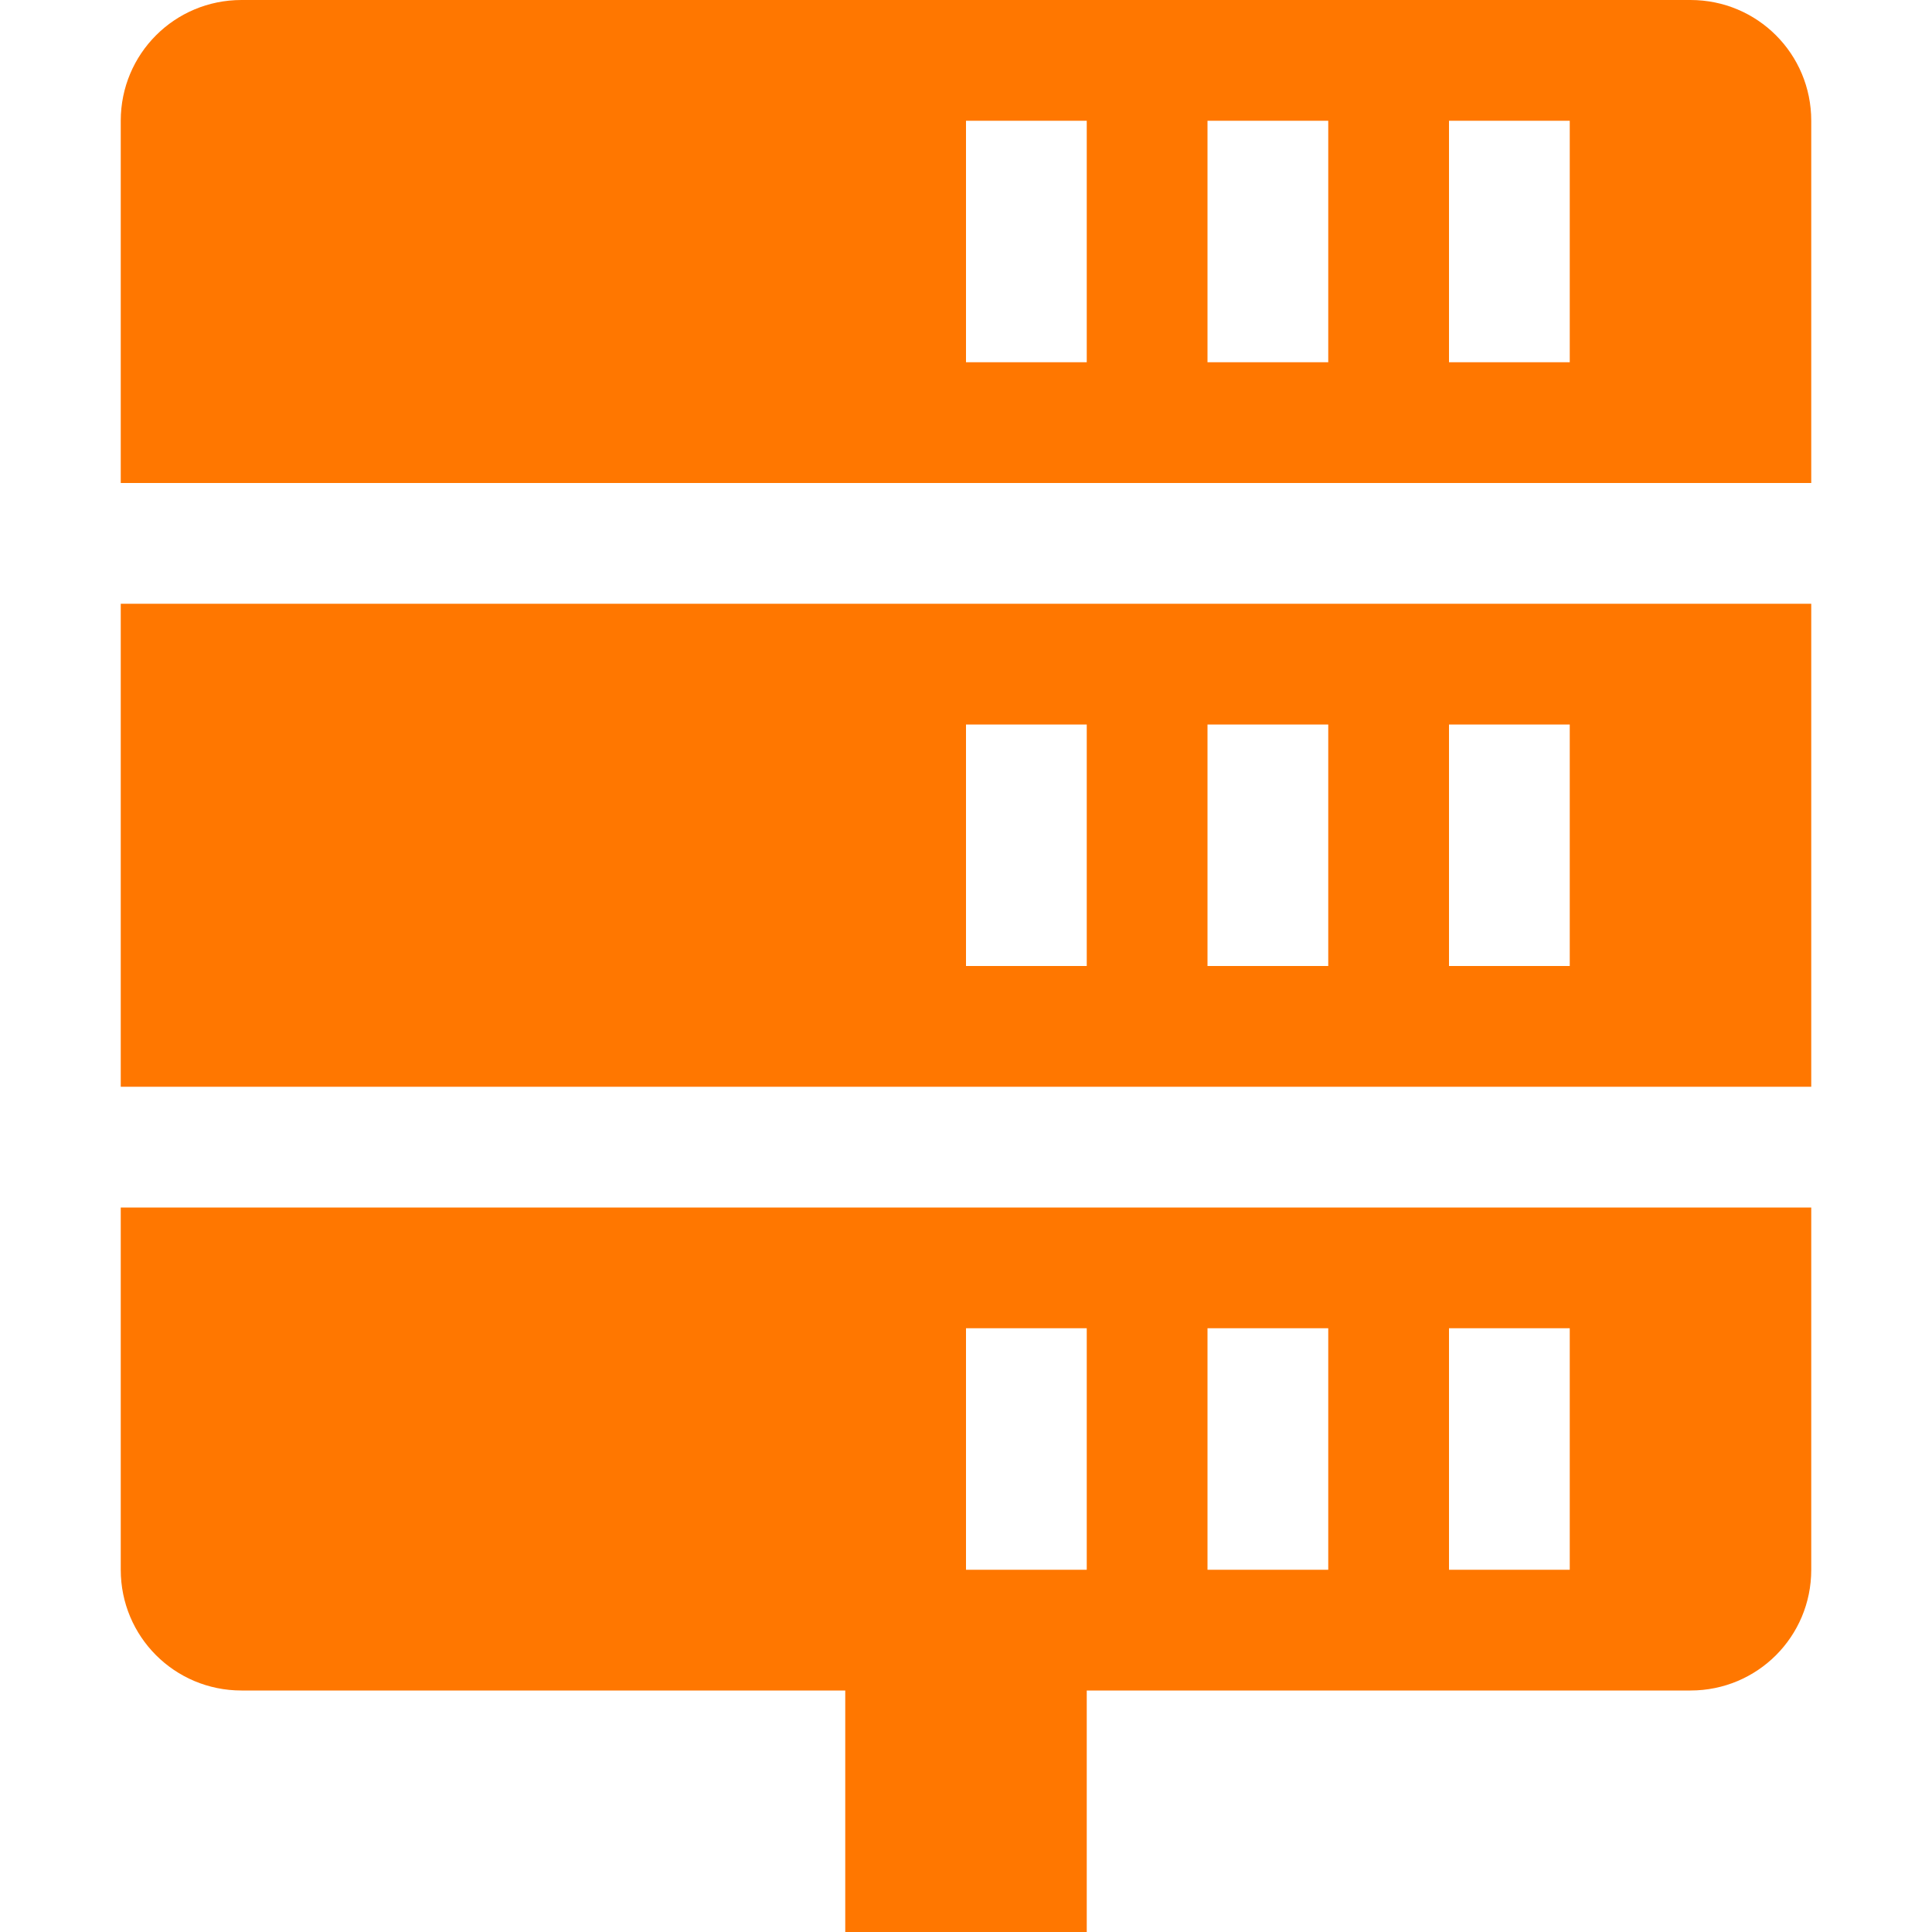 <svg xmlns="http://www.w3.org/2000/svg" width="16" height="16" version="1.1">
 <path style="fill:#ff7700" d="M 2,0 C 1.446,0 1,0.446 1,1 V 4 H 15 V 1 C 15,0.446 14.554,0 14,0 Z M 8,1 H 9 V 3 H 8 Z M 10,1 H 11 V 3 H 10 Z M 12,1 H 13 V 3 H 12 Z M 1,5 V 9 H 15 V 5 Z M 8,6 H 9 V 8 H 8 Z M 10,6 H 11 V 8 H 10 Z M 12,6 H 13 V 8 H 12 Z M 1,10 V 13 C 1,13.554 1.446,14 2,14 H 7 V 16 H 9 V 14 H 14 C 14.554,14 15,13.554 15,13 V 10 Z M 8,11 H 9 V 13 H 8 Z M 10,11 H 11 V 13 H 10 Z M 12,11 H 13 V 13 H 12 Z"/>
</svg>
